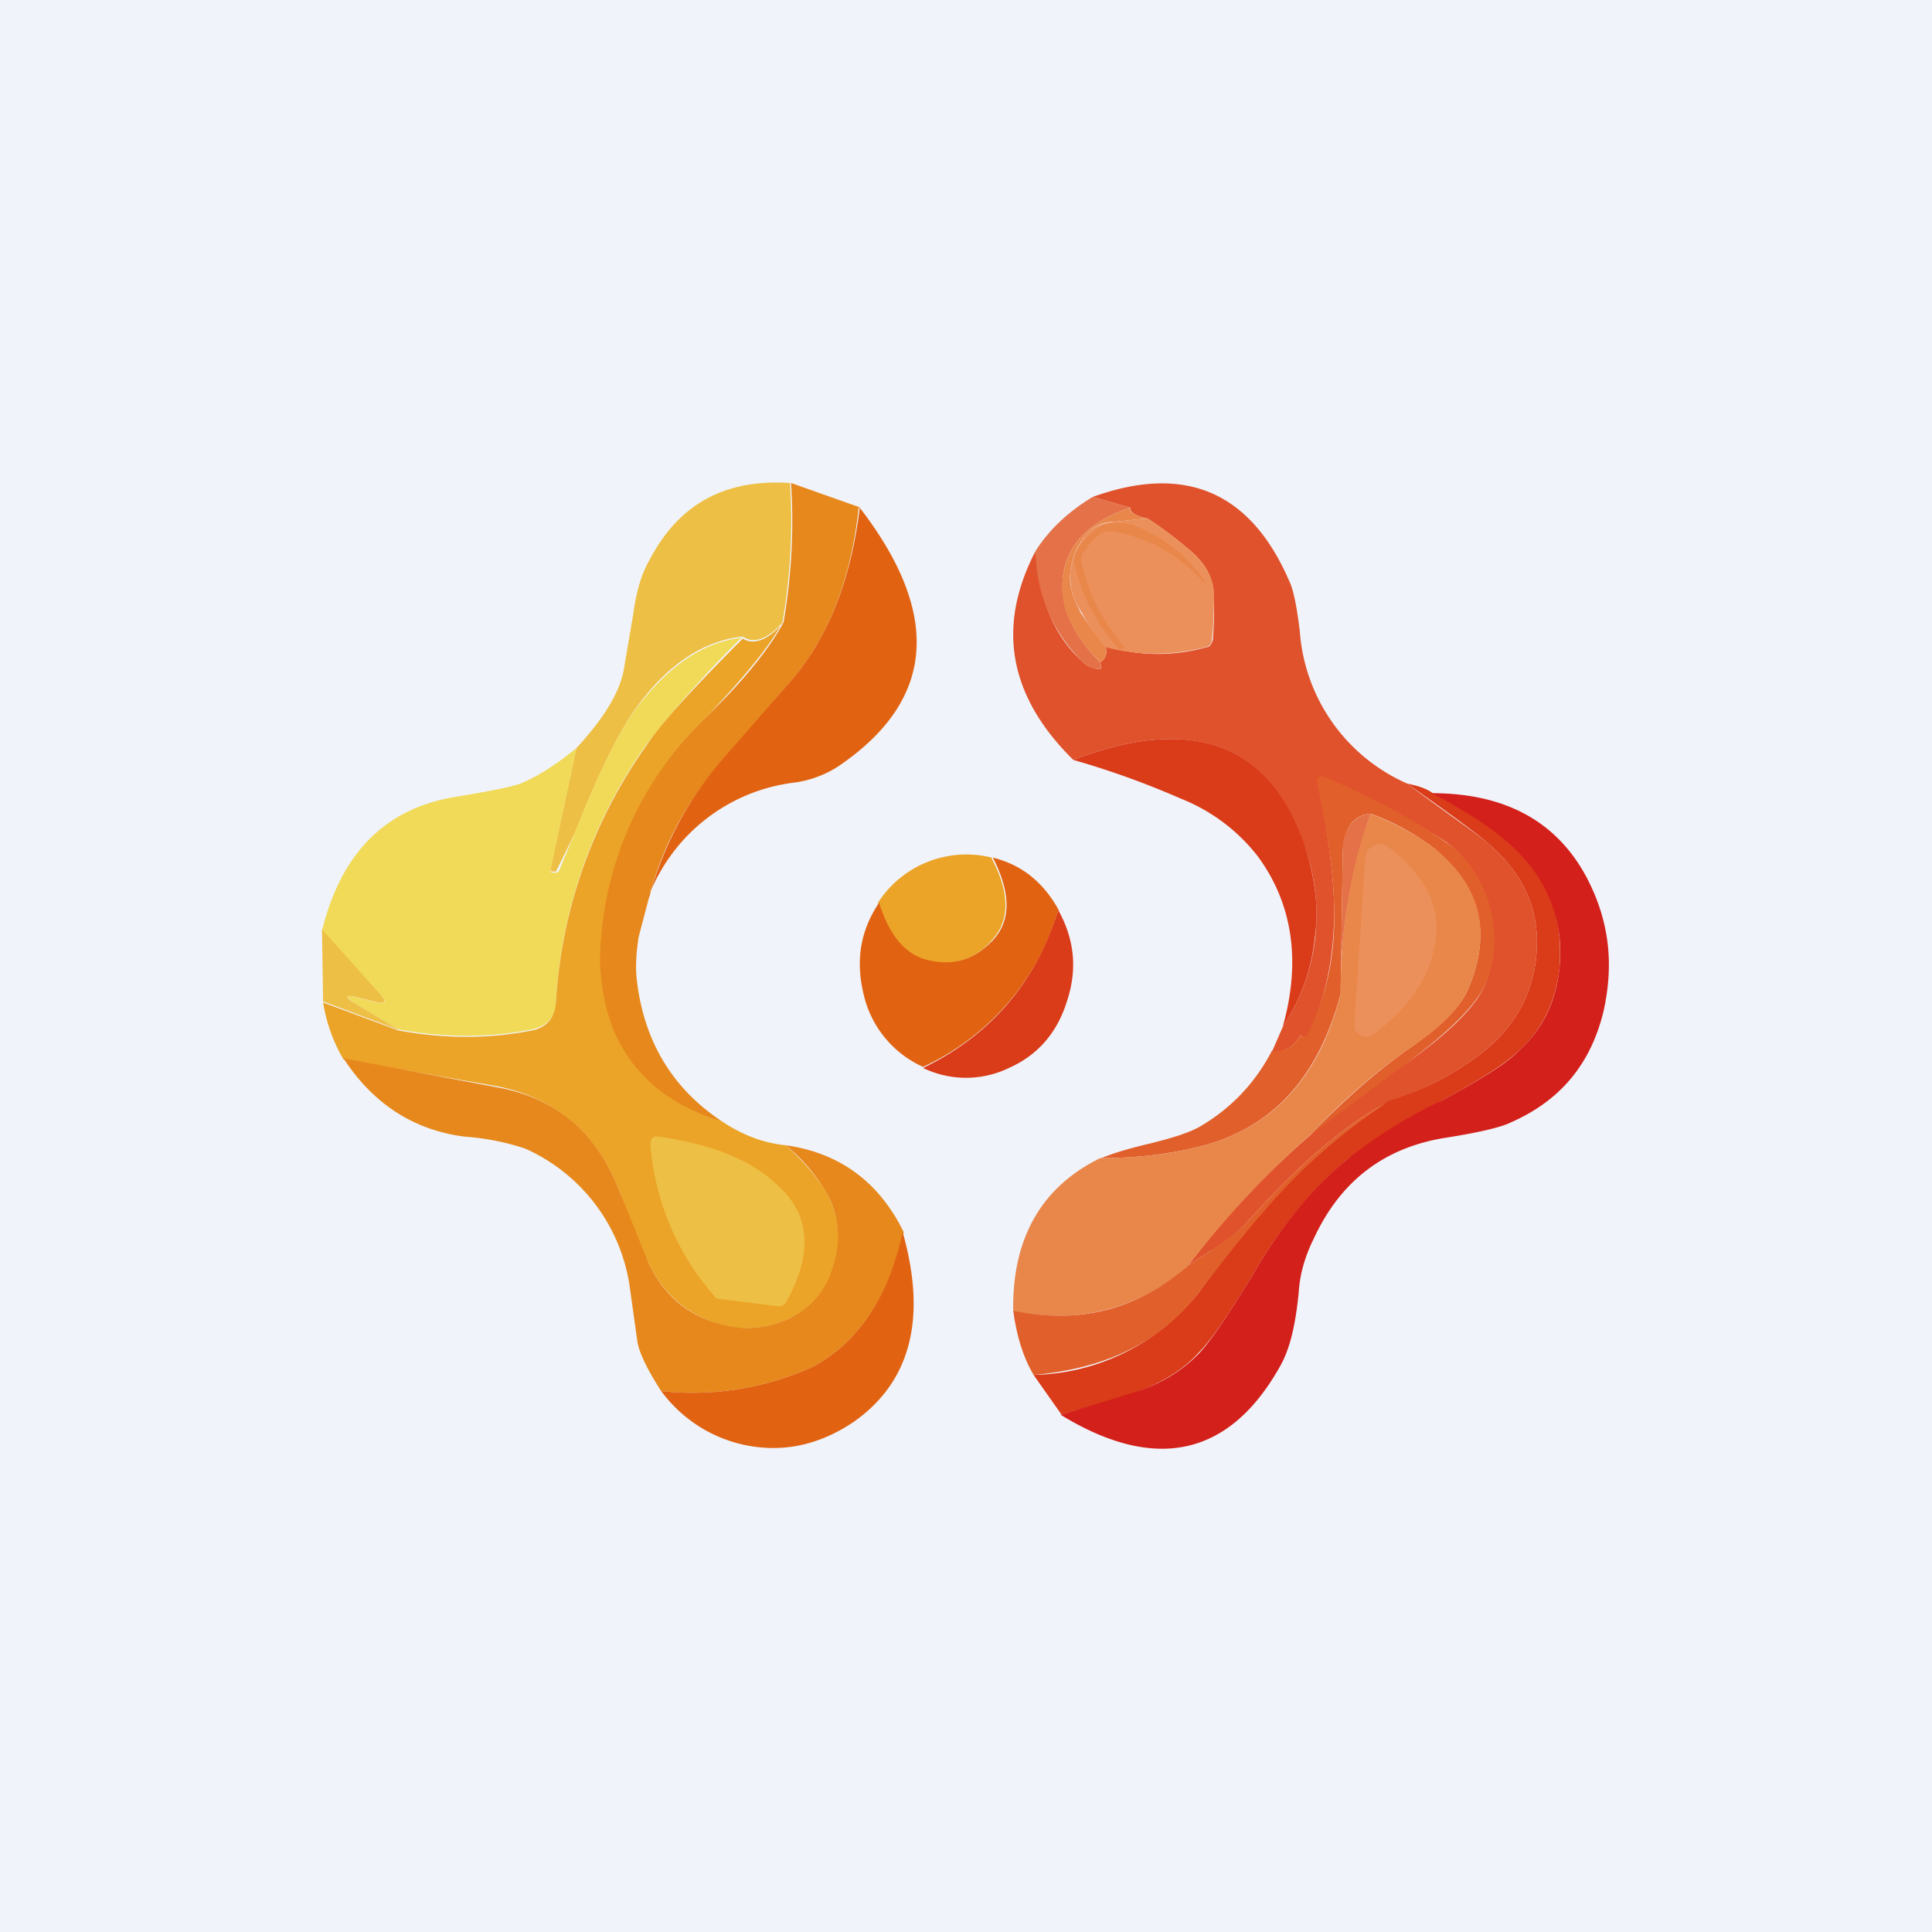 <!-- by TradingView --><svg width="18" height="18" viewBox="0 0 18 18" xmlns="http://www.w3.org/2000/svg"><path fill="#F0F3FA" d="M0 0h18v18H0z"/><path d="M7.36 4.5c.03.46 0 .89-.07 1.3-.14.16-.27.2-.37.13-.36.04-.68.25-.96.62-.17.22-.37.62-.6 1.2a24.17 24.17 0 0 1-.18.37h-.03c-.02 0-.02-.01-.02-.03l.24-1.12c.26-.28.4-.52.44-.72l.09-.53c.03-.22.08-.38.15-.5.27-.52.7-.76 1.31-.72Z" fill="#EEBF45"/><path d="M8 4.73c-.07.66-.28 1.2-.62 1.6l-.6.7c-.35.38-.6.82-.73 1.32l-.1.38c-.02.13-.03.26-.02.37.06.59.33 1.04.8 1.35a1.5 1.5 0 0 1-1.15-1.51A3.2 3.2 0 0 1 6.6 6.66c.36-.35.58-.64.7-.86.07-.41.1-.84.07-1.3l.65.23Z" fill="#E7881C"/><path d="M13.11 7.3c.4.3.67.48.77.57.34.3.48.65.43 1.07-.05.4-.26.72-.63.96-.23.16-.48.28-.75.37-.37.19-.82.56-1.33 1.14-.07.07-.18.16-.33.25l-.2.13a7.98 7.98 0 0 1 2.07-1.91c.36-.26.59-.49.68-.67.1-.22.13-.47.06-.73-.06-.27-.2-.47-.4-.63a6.06 6.06 0 0 0-1.19-.6.05.05 0 0 0-.01.04c.1.51.15.91.15 1.2 0 .43-.08.81-.24 1.15-.02.02-.04.03-.06.02l-.01-.02c-.06.11-.15.17-.27.16l.1-.23a1.9 1.9 0 0 0 .2-1.7c-.33-.95-1.05-1.21-2.15-.79-.6-.59-.72-1.24-.35-1.95.03.45.17.79.42 1.02a.3.3 0 0 0 .08.06c.1.04.13.03.1-.04.05-.03.07-.08.05-.15.3.09.62.1.94.01.03 0 .05-.03.06-.07.01-.15.02-.3 0-.45 0-.13-.07-.26-.21-.38-.13-.11-.26-.21-.4-.3-.1-.02-.16-.05-.16-.1l-.35-.1c.86-.31 1.47-.05 1.83.78.04.08.07.23.1.47a1.68 1.68 0 0 0 1 1.42Z" fill="#E0522B"/><path d="m10.18 4.63.35.1c-.36.12-.57.32-.62.6-.05.28.06.56.34.84.03.07-.01.08-.1.04a.3.3 0 0 1-.08-.06 1.44 1.44 0 0 1-.42-1.02c.13-.2.3-.36.53-.5Z" fill="#E47147"/><path d="M10.53 4.74c0 .04.06.07.16.09l-.3.03c-.12 0-.21.05-.27.12-.09.1-.14.23-.15.37-.01.11.03.23.1.36.07.11.15.22.23.31.02.07 0 .12-.05.15-.28-.28-.4-.56-.34-.84.05-.28.26-.48.62-.6Z" fill="#E9874B"/><path d="M6.05 8.35c.14-.5.38-.94.72-1.32l.61-.7c.34-.4.55-.94.63-1.6.77 1 .7 1.8-.2 2.41a1 1 0 0 1-.4.15 1.67 1.67 0 0 0-1.37 1.07Z" fill="#E16312"/><path d="M10.69 4.83c.14.09.27.19.4.3.14.12.21.25.22.38 0 .15 0 .3-.02.45 0 .04-.02.06-.06.07-.31.08-.62.08-.93 0-.08-.1-.16-.2-.22-.32a.6.6 0 0 1-.11-.36.65.65 0 0 1 .15-.37c.06-.07.15-.11.27-.12l.3-.03Z" fill="#EC905B"/><path d="m10.48 6.03-.02.02h-.03a1.7 1.7 0 0 1-.42-.8c-.01-.03 0-.06.01-.1.06-.1.14-.19.24-.25.09-.04.2-.04.32 0 .25.1.46.26.62.48l.03.05c0 .01-.02 0-.03-.02-.2-.22-.45-.37-.74-.44-.1-.03-.18-.03-.23.02-.04.03-.08.08-.13.15a.12.12 0 0 0-.02.1c.06.3.2.56.4.79Z" fill="#E9874B"/><path d="M6.92 5.93a9.9 9.9 0 0 0-.9 1.01 4.6 4.6 0 0 0-.84 2.38c0 .15-.08.24-.22.27-.4.08-.82.08-1.25 0l-.4-.24c-.1-.07-.1-.09 0-.06l.2.05c.08.01.1 0 .04-.07L3 8.67c.18-.73.6-1.15 1.27-1.25.3-.05.5-.09.58-.12.19-.08.36-.2.52-.33L5.13 8.1c0 .02 0 .03.02.03h.03c.01 0 .02 0 .03-.02l.14-.34c.24-.6.44-1 .6-1.2.3-.38.61-.59.97-.63Z" fill="#F1DA57"/><path d="M7.29 5.8c-.12.22-.35.5-.69.86a3.2 3.2 0 0 0-1.01 2.28c.02.78.4 1.28 1.14 1.51.18.12.38.2.59.22.19.17.32.33.4.48.1.21.12.43.05.65a.76.76 0 0 1-.41.48.9.9 0 0 1-.76.02c-.25-.1-.44-.28-.56-.54a8.81 8.81 0 0 1-.26-.64c-.21-.56-.6-.89-1.15-1L3.2 9.87c-.1-.17-.16-.35-.19-.53l.7.26c.43.08.85.08 1.25 0 .14-.03.21-.12.22-.27a4.6 4.6 0 0 1 .84-2.38c.13-.2.43-.53.9-1 .1.06.23.02.37-.14Z" fill="#EBA427"/><path d="M11.95 9.57c.17-.6.1-1.14-.23-1.59a1.7 1.7 0 0 0-.72-.54 7.9 7.9 0 0 0-1-.36c1.1-.42 1.82-.16 2.15.78.1.3.14.6.1.87-.03.3-.13.58-.3.84Z" fill="#DA3B19"/><path d="M12.2 10.58c.29-.3.6-.58.94-.82.29-.2.47-.38.54-.55.23-.54.1-.98-.35-1.33a2.3 2.3 0 0 0-.56-.3c-.17.02-.25.14-.26.36l-.02 1.32c-.2.75-.6 1.21-1.23 1.4-.32.09-.66.13-1 .13.15-.06.3-.1.47-.14.2-.05.36-.1.46-.16.27-.16.5-.39.66-.7.12.02.21-.04.27-.15l.01.02c.02.01.04 0 .05-.02.17-.34.26-.72.25-1.15 0-.29-.05-.69-.16-1.2 0-.02 0-.04.02-.05a.04.04 0 0 1 .05 0 6.06 6.06 0 0 1 1.15.62c.2.15.33.35.4.62.06.26.04.5-.07.73-.1.18-.32.4-.68.67l-.94.7Z" fill="#E15F2A"/><path d="M13.35 7.39c.4.21.69.41.86.6.25.29.35.62.32 1.02-.03.3-.15.57-.37.77-.13.13-.37.28-.72.47a9.95 9.95 0 0 0-.9.56 4.1 4.1 0 0 0-.87 1.07c-.22.36-.38.6-.5.72-.16.18-.38.3-.66.4l-.62.18-.26-.37a2.01 2.01 0 0 0 1.54-.77c.3-.41.58-.74.8-.98.3-.31.62-.57.96-.8.27-.08.52-.2.75-.36.37-.24.58-.56.63-.96.05-.42-.09-.77-.43-1.07-.1-.09-.36-.28-.77-.57.09.02.17.04.24.09Z" fill="#DA3B19"/><path d="m9.89 13.18.62-.19c.28-.08.5-.21.67-.39.11-.12.27-.36.49-.72.25-.44.55-.8.87-1.07a4.5 4.5 0 0 1 .9-.56c.35-.19.6-.34.72-.47.22-.2.34-.46.37-.77A1.3 1.3 0 0 0 14.2 8c-.17-.2-.46-.4-.86-.61.68 0 1.16.26 1.44.78.21.4.26.8.16 1.25-.12.5-.41.84-.87 1.04-.08.04-.28.09-.6.14-.57.09-.98.4-1.23.94-.08.16-.13.33-.14.5-.03.3-.08.53-.18.7-.47.83-1.16.98-2.04.44Z" fill="#D3201A"/><path d="M12.77 7.58a5.04 5.04 0 0 0-.28 1.68l.02-1.32c0-.22.1-.34.26-.36Z" fill="#E47147"/><path d="M12.77 7.58c.2.08.4.18.56.3.46.35.58.79.35 1.33-.07.17-.25.36-.54.55-.34.24-.65.51-.94.82-.41.36-.79.77-1.13 1.21a1.8 1.8 0 0 1-1.63.42c-.01-.67.26-1.15.81-1.42.35 0 .69-.04 1.01-.13.63-.19 1.04-.65 1.23-1.4 0-.63.1-1.2.28-1.68Z" fill="#E9874B"/><path d="m12.62 9.53.1-1.54c.01-.05.03-.09.08-.11a.12.12 0 0 1 .13.01c.35.26.5.56.44.9-.05.31-.24.6-.58.85a.1.1 0 0 1-.12 0c-.04-.02-.06-.05-.05-.1Z" fill="#EC905B"/><path d="M9.24 8c.17.32.17.58 0 .76a.59.59 0 0 1-.58.2c-.22-.05-.38-.23-.48-.55a.98.98 0 0 1 1.06-.42Z" fill="#EBA427"/><path d="M9.86 8.48A2.32 2.32 0 0 1 8.6 9.94a.98.98 0 0 1-.55-.66c-.08-.32-.04-.6.14-.87.1.32.26.5.48.54.23.05.42-.02.58-.19.17-.18.17-.44 0-.77.28.07.48.24.62.5Z" fill="#E16312"/><path d="M9.86 8.48c.15.27.18.55.08.85-.09.29-.27.5-.54.62a.92.92 0 0 1-.8 0c.62-.3 1.05-.79 1.26-1.47Z" fill="#DA3B19"/><path d="m3.7 9.59-.69-.26L3 8.66l.55.61c.05.06.04.08-.03.07l-.2-.05c-.11-.03-.11 0-.01.06l.4.24Z" fill="#EEBF45"/><path d="M7.32 10.67c.5.07.87.34 1.1.81-.14.6-.42 1.02-.84 1.25a2.7 2.7 0 0 1-1.42.23c-.13-.2-.2-.35-.22-.45l-.07-.5a1.67 1.67 0 0 0-.98-1.31 2.3 2.3 0 0 0-.56-.11c-.47-.06-.85-.3-1.13-.73l1.43.27c.56.1.94.43 1.15.99l.26.64c.12.26.3.44.56.54.26.1.51.1.76-.02.2-.1.34-.26.4-.48a.84.84 0 0 0-.04-.65 1.6 1.6 0 0 0-.4-.48Z" fill="#E7881C"/><path d="M12.93 10.27c-.34.22-.66.48-.95.79-.23.24-.5.57-.81.98-.35.46-.86.71-1.54.77-.1-.17-.16-.37-.19-.6.6.13 1.15 0 1.63-.42l.2-.13c.15-.1.26-.18.33-.25.51-.58.96-.95 1.33-1.14Z" fill="#E15F2A"/><path d="M6.7 12.1c-.02 0-.03 0-.04-.02a2.42 2.42 0 0 1-.6-1.41c0-.06.02-.09.08-.08.47.07.83.2 1.08.43.33.28.36.65.11 1.1a.08.08 0 0 1-.08.05l-.56-.07Z" fill="#EEBF45"/><path d="M6.16 12.96a2.7 2.7 0 0 0 1.42-.23c.42-.23.7-.65.83-1.25.23.81.07 1.4-.46 1.77-.3.2-.6.27-.91.23a1.3 1.3 0 0 1-.88-.52Z" fill="#E16312"/></svg>